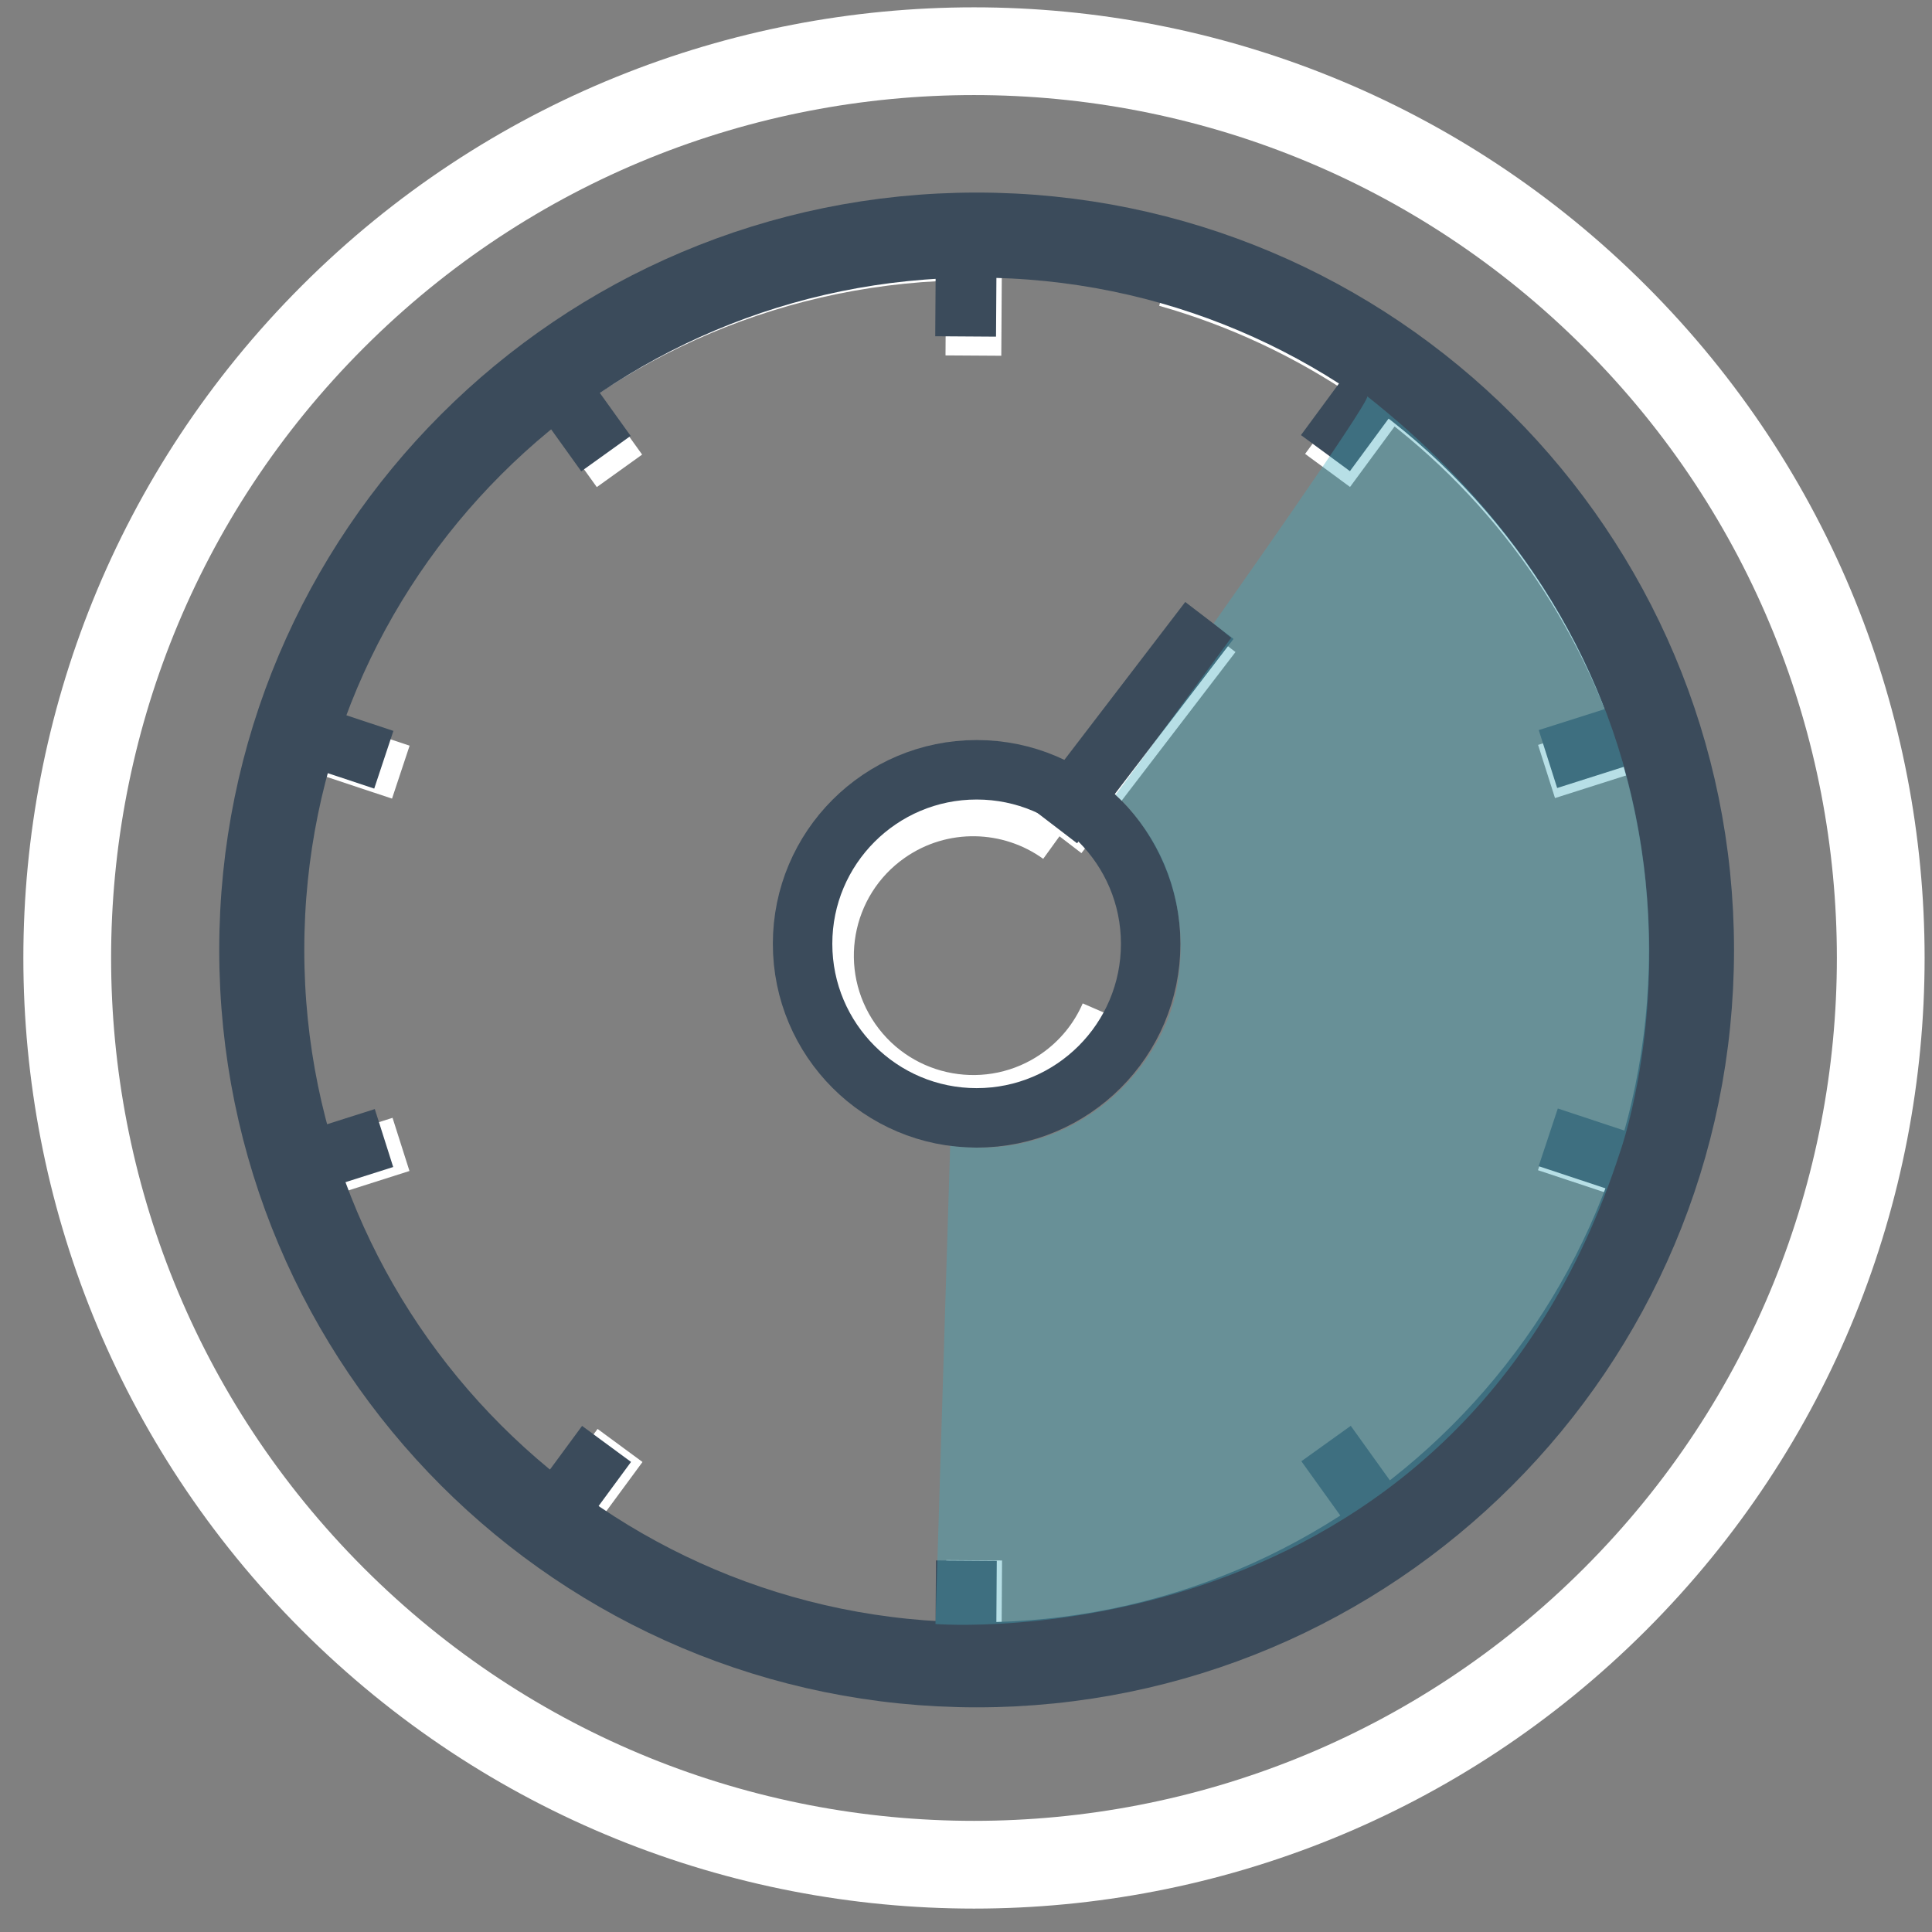 <svg width="41" height="41" viewBox="0 0 41 41" fill="none" xmlns="http://www.w3.org/2000/svg">
<rect x="0" y="0" width="41" height="41" fill="#808080" stroke="none"/>
<g clip-path="url(#clip0)">
<path d="M20.669 5.627L20.657 7.546" stroke="white" stroke-width="1.184" stroke-miterlimit="10"/>
<path d="M20.661 35.031L20.673 33.112" stroke="white" stroke-width="1.184" stroke-miterlimit="10"/>
<path d="M12.027 8.432L13.146 9.992" stroke="white" stroke-width="1.184" stroke-miterlimit="10"/>
<path d="M29.303 32.225L28.185 30.666" stroke="white" stroke-width="1.184" stroke-miterlimit="10"/>
<path d="M6.685 15.781L8.506 16.386" stroke="white" stroke-width="1.184" stroke-miterlimit="10"/>
<path d="M32.825 24.272L34.646 24.876" stroke="white" stroke-width="1.184" stroke-miterlimit="10"/>
<path d="M6.681 24.868L8.51 24.286" stroke="white" stroke-width="1.184" stroke-miterlimit="10"/>
<path d="M32.82 16.372L34.649 15.79" stroke="white" stroke-width="1.184" stroke-miterlimit="10"/>
<path d="M22.48 17.745L25.749 13.477" stroke="white" stroke-width="1.184" stroke-miterlimit="10"/>
<path d="M12.02 32.221L13.158 30.675" stroke="white" stroke-width="1.184" stroke-miterlimit="10"/>
<path d="M28.173 9.983L29.311 8.438" stroke="white" stroke-width="1.184" stroke-miterlimit="10"/>
<path d="M16.849 34.812C10.43 33.123 5.696 27.279 5.696 20.329C5.696 12.058 12.4 5.354 20.67 5.354" stroke="white" stroke-width="1.184" stroke-miterlimit="10"/>
<path d="M24.761 5.92C31.043 7.7 35.645 13.478 35.645 20.33C35.645 28.601 28.941 35.304 20.671 35.304" stroke="white" stroke-width="1.184" stroke-miterlimit="10"/>
<path d="M23.52 21.529C23.298 22.041 22.935 22.5 22.444 22.843C21.029 23.831 19.079 23.485 18.091 22.07C17.103 20.654 17.449 18.705 18.864 17.717C19.984 16.936 21.437 16.989 22.485 17.746" stroke="white" stroke-width="1.184" stroke-miterlimit="10"/>
<path d="M34.276 6.722C41.791 14.237 41.791 26.421 34.276 33.936C26.762 41.451 14.578 41.451 7.063 33.936C-0.452 26.421 -0.452 14.237 7.063 6.722C14.578 -0.792 26.762 -0.792 34.276 6.722Z" stroke="white" stroke-width="1.862"/>
<path d="M20.726 35.33C29.104 35.33 35.896 28.538 35.896 20.159C35.896 11.781 29.104 4.989 20.726 4.989C12.347 4.989 5.555 11.781 5.555 20.159C5.555 28.538 12.347 35.33 20.726 35.33Z" stroke="#3B4B5B" stroke-width="1.805" stroke-miterlimit="10"/>
<path d="M20.505 5.191L20.492 7.14" stroke="#3B4B5B" stroke-width="1.29" stroke-miterlimit="10"/>
<path d="M20.508 33.119L20.495 35.068" stroke="#3B4B5B" stroke-width="1.29" stroke-miterlimit="10"/>
<path d="M11.722 8.041L12.859 9.626" stroke="#3B4B5B" stroke-width="1.29" stroke-miterlimit="10"/>
<path d="M28.141 30.634L29.277 32.218" stroke="#3B4B5B" stroke-width="1.29" stroke-miterlimit="10"/>
<path d="M6.294 15.508L8.145 16.123" stroke="#3B4B5B" stroke-width="1.29" stroke-miterlimit="10"/>
<path d="M32.856 24.136L34.707 24.75" stroke="#3B4B5B" stroke-width="1.29" stroke-miterlimit="10"/>
<path d="M6.291 24.741L8.149 24.151" stroke="#3B4B5B" stroke-width="1.29" stroke-miterlimit="10"/>
<path d="M32.85 16.108L34.709 15.517" stroke="#3B4B5B" stroke-width="1.29" stroke-miterlimit="10"/>
<path d="M25.665 13.167L22.345 17.504" stroke="#3B4B5B" stroke-width="1.29" stroke-miterlimit="10"/>
<path d="M11.716 32.213L12.872 30.642" stroke="#3B4B5B" stroke-width="1.29" stroke-miterlimit="10"/>
<path d="M28.128 9.616L29.284 8.046" stroke="#3B4B5B" stroke-width="1.29" stroke-miterlimit="10"/>
<path d="M24.419 20.029C24.419 22.069 22.765 23.723 20.726 23.723C18.686 23.723 17.032 22.069 17.032 20.029C17.032 17.99 18.686 16.336 20.726 16.336C22.765 16.336 24.419 17.99 24.419 20.029Z" stroke="#3B4B5B" stroke-width="1.262"/>
<path opacity="0.38" d="M20.164 24.317L19.852 34.464C19.852 34.464 30.856 35.34 34.381 24.443C34.381 24.443 37.69 15.265 29.015 8.411C29.079 8.531 25.755 13.23 25.755 13.23L26.127 13.536L23.675 16.868C23.675 16.868 25.471 18.369 24.966 21.01C24.667 22.587 22.933 24.665 20.164 24.317Z" fill="#44ADBF"/>
</g>
<defs>
<clipPath id="clip0">
<rect width="41" height="41" fill="white"/>
</clipPath>
</defs>
</svg>
